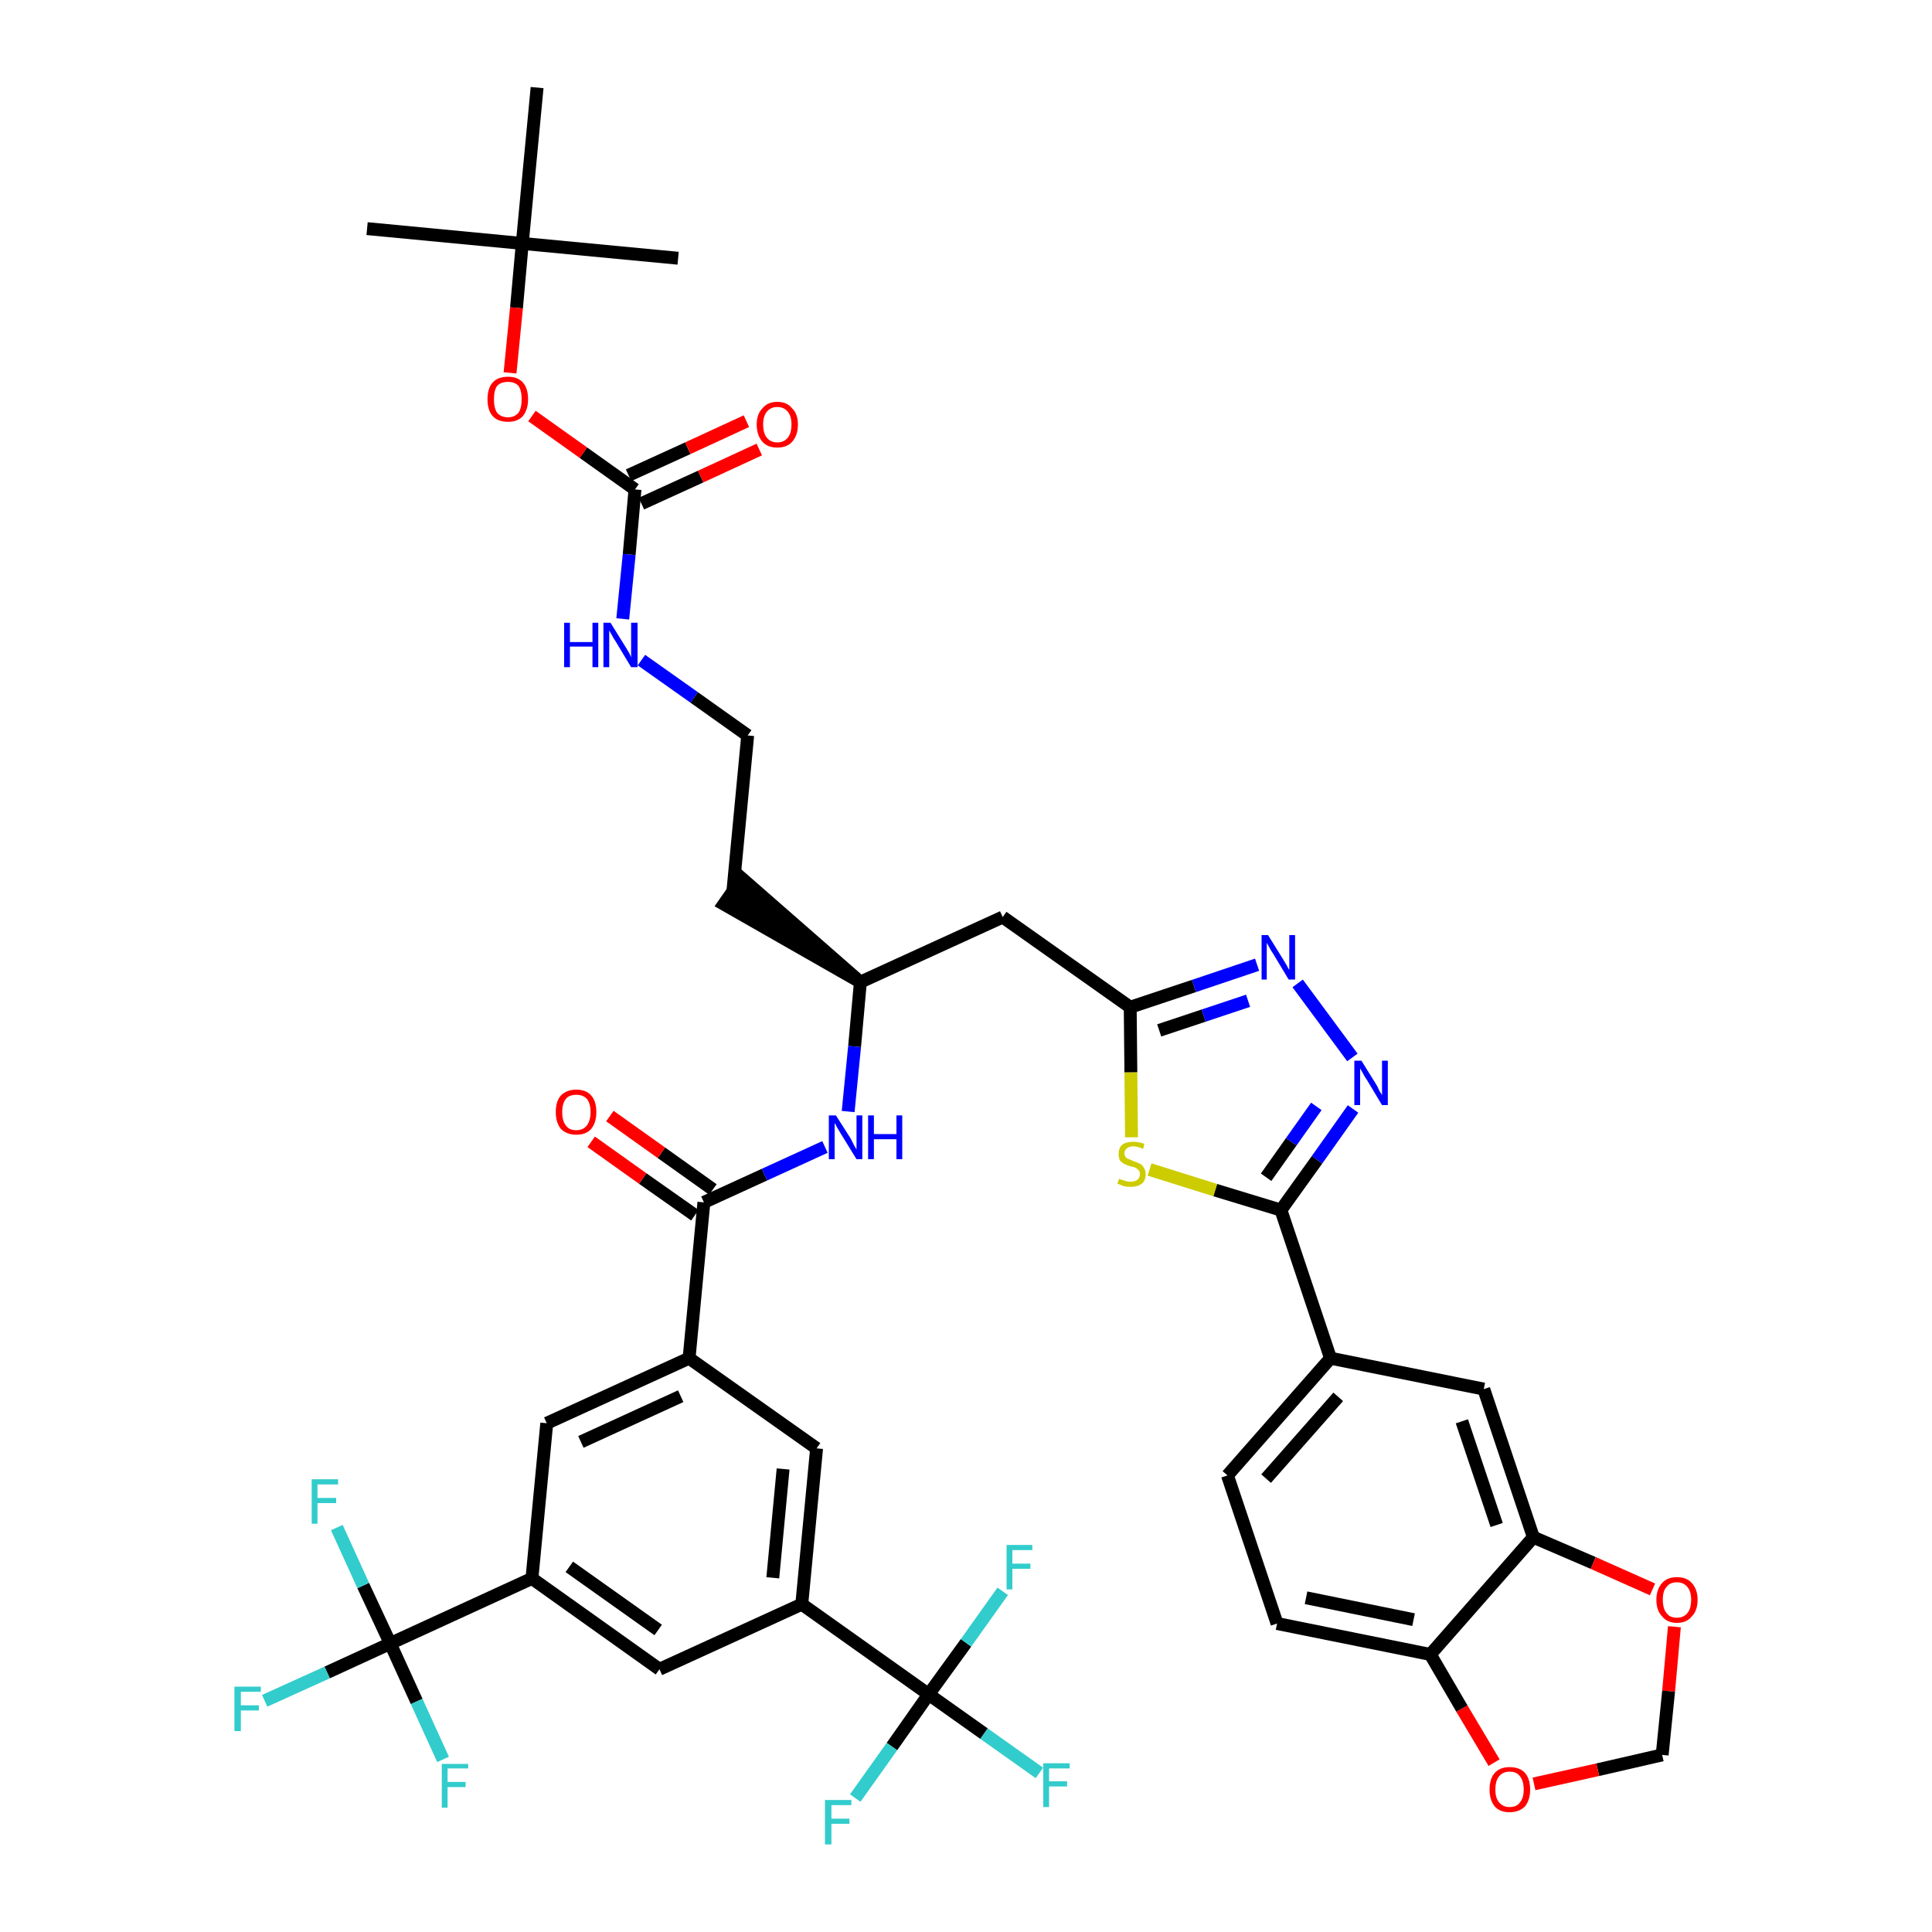 <?xml version='1.0' encoding='iso-8859-1'?>
<svg version='1.1' baseProfile='full'
              xmlns='http://www.w3.org/2000/svg'
                      xmlns:rdkit='http://www.rdkit.org/xml'
                      xmlns:xlink='http://www.w3.org/1999/xlink'
                  xml:space='preserve'
width='300px' height='300px' viewBox='0 0 300 300'>
<!-- END OF HEADER -->
<path class='bond-0 atom-0 atom-1' d='M 57.0,35.5 L 81.1,37.8' style='fill:none;fill-rule:evenodd;stroke:#000000;stroke-width:2.0px;stroke-linecap:butt;stroke-linejoin:miter;stroke-opacity:1' />
<path class='bond-1 atom-1 atom-2' d='M 81.1,37.8 L 105.3,40.1' style='fill:none;fill-rule:evenodd;stroke:#000000;stroke-width:2.0px;stroke-linecap:butt;stroke-linejoin:miter;stroke-opacity:1' />
<path class='bond-2 atom-1 atom-3' d='M 81.1,37.8 L 83.4,13.6' style='fill:none;fill-rule:evenodd;stroke:#000000;stroke-width:2.0px;stroke-linecap:butt;stroke-linejoin:miter;stroke-opacity:1' />
<path class='bond-3 atom-1 atom-4' d='M 81.1,37.8 L 80.2,47.8' style='fill:none;fill-rule:evenodd;stroke:#000000;stroke-width:2.0px;stroke-linecap:butt;stroke-linejoin:miter;stroke-opacity:1' />
<path class='bond-3 atom-1 atom-4' d='M 80.2,47.8 L 79.2,57.9' style='fill:none;fill-rule:evenodd;stroke:#FF0000;stroke-width:2.0px;stroke-linecap:butt;stroke-linejoin:miter;stroke-opacity:1' />
<path class='bond-4 atom-4 atom-5' d='M 82.6,64.6 L 90.6,70.3' style='fill:none;fill-rule:evenodd;stroke:#FF0000;stroke-width:2.0px;stroke-linecap:butt;stroke-linejoin:miter;stroke-opacity:1' />
<path class='bond-4 atom-4 atom-5' d='M 90.6,70.3 L 98.6,76.0' style='fill:none;fill-rule:evenodd;stroke:#000000;stroke-width:2.0px;stroke-linecap:butt;stroke-linejoin:miter;stroke-opacity:1' />
<path class='bond-5 atom-5 atom-6' d='M 99.6,78.2 L 108.8,74.0' style='fill:none;fill-rule:evenodd;stroke:#000000;stroke-width:2.0px;stroke-linecap:butt;stroke-linejoin:miter;stroke-opacity:1' />
<path class='bond-5 atom-5 atom-6' d='M 108.8,74.0 L 117.9,69.8' style='fill:none;fill-rule:evenodd;stroke:#FF0000;stroke-width:2.0px;stroke-linecap:butt;stroke-linejoin:miter;stroke-opacity:1' />
<path class='bond-5 atom-5 atom-6' d='M 97.6,73.8 L 106.8,69.6' style='fill:none;fill-rule:evenodd;stroke:#000000;stroke-width:2.0px;stroke-linecap:butt;stroke-linejoin:miter;stroke-opacity:1' />
<path class='bond-5 atom-5 atom-6' d='M 106.8,69.6 L 115.9,65.4' style='fill:none;fill-rule:evenodd;stroke:#FF0000;stroke-width:2.0px;stroke-linecap:butt;stroke-linejoin:miter;stroke-opacity:1' />
<path class='bond-6 atom-5 atom-7' d='M 98.6,76.0 L 97.7,86.1' style='fill:none;fill-rule:evenodd;stroke:#000000;stroke-width:2.0px;stroke-linecap:butt;stroke-linejoin:miter;stroke-opacity:1' />
<path class='bond-6 atom-5 atom-7' d='M 97.7,86.1 L 96.7,96.1' style='fill:none;fill-rule:evenodd;stroke:#0000FF;stroke-width:2.0px;stroke-linecap:butt;stroke-linejoin:miter;stroke-opacity:1' />
<path class='bond-7 atom-7 atom-8' d='M 99.6,102.5 L 107.8,108.3' style='fill:none;fill-rule:evenodd;stroke:#0000FF;stroke-width:2.0px;stroke-linecap:butt;stroke-linejoin:miter;stroke-opacity:1' />
<path class='bond-7 atom-7 atom-8' d='M 107.8,108.3 L 116.1,114.2' style='fill:none;fill-rule:evenodd;stroke:#000000;stroke-width:2.0px;stroke-linecap:butt;stroke-linejoin:miter;stroke-opacity:1' />
<path class='bond-8 atom-8 atom-9' d='M 116.1,114.2 L 113.8,138.4' style='fill:none;fill-rule:evenodd;stroke:#000000;stroke-width:2.0px;stroke-linecap:butt;stroke-linejoin:miter;stroke-opacity:1' />
<path class='bond-9 atom-10 atom-9' d='M 133.6,152.5 L 115.2,136.4 L 112.4,140.4 Z' style='fill:#000000;fill-rule:evenodd;fill-opacity:1;stroke:#000000;stroke-width:2.0px;stroke-linecap:butt;stroke-linejoin:miter;stroke-opacity:1;' />
<path class='bond-10 atom-10 atom-11' d='M 133.6,152.5 L 155.7,142.4' style='fill:none;fill-rule:evenodd;stroke:#000000;stroke-width:2.0px;stroke-linecap:butt;stroke-linejoin:miter;stroke-opacity:1' />
<path class='bond-25 atom-10 atom-26' d='M 133.6,152.5 L 132.7,162.5' style='fill:none;fill-rule:evenodd;stroke:#000000;stroke-width:2.0px;stroke-linecap:butt;stroke-linejoin:miter;stroke-opacity:1' />
<path class='bond-25 atom-10 atom-26' d='M 132.7,162.5 L 131.7,172.6' style='fill:none;fill-rule:evenodd;stroke:#0000FF;stroke-width:2.0px;stroke-linecap:butt;stroke-linejoin:miter;stroke-opacity:1' />
<path class='bond-11 atom-11 atom-12' d='M 155.7,142.4 L 175.5,156.4' style='fill:none;fill-rule:evenodd;stroke:#000000;stroke-width:2.0px;stroke-linecap:butt;stroke-linejoin:miter;stroke-opacity:1' />
<path class='bond-12 atom-12 atom-13' d='M 175.5,156.4 L 185.4,153.1' style='fill:none;fill-rule:evenodd;stroke:#000000;stroke-width:2.0px;stroke-linecap:butt;stroke-linejoin:miter;stroke-opacity:1' />
<path class='bond-12 atom-12 atom-13' d='M 185.4,153.1 L 195.2,149.8' style='fill:none;fill-rule:evenodd;stroke:#0000FF;stroke-width:2.0px;stroke-linecap:butt;stroke-linejoin:miter;stroke-opacity:1' />
<path class='bond-12 atom-12 atom-13' d='M 180.0,160.0 L 186.9,157.7' style='fill:none;fill-rule:evenodd;stroke:#000000;stroke-width:2.0px;stroke-linecap:butt;stroke-linejoin:miter;stroke-opacity:1' />
<path class='bond-12 atom-12 atom-13' d='M 186.9,157.7 L 193.8,155.4' style='fill:none;fill-rule:evenodd;stroke:#0000FF;stroke-width:2.0px;stroke-linecap:butt;stroke-linejoin:miter;stroke-opacity:1' />
<path class='bond-42 atom-25 atom-12' d='M 175.7,176.6 L 175.6,166.5' style='fill:none;fill-rule:evenodd;stroke:#CCCC00;stroke-width:2.0px;stroke-linecap:butt;stroke-linejoin:miter;stroke-opacity:1' />
<path class='bond-42 atom-25 atom-12' d='M 175.6,166.5 L 175.5,156.4' style='fill:none;fill-rule:evenodd;stroke:#000000;stroke-width:2.0px;stroke-linecap:butt;stroke-linejoin:miter;stroke-opacity:1' />
<path class='bond-13 atom-13 atom-14' d='M 201.5,152.7 L 210.0,164.2' style='fill:none;fill-rule:evenodd;stroke:#0000FF;stroke-width:2.0px;stroke-linecap:butt;stroke-linejoin:miter;stroke-opacity:1' />
<path class='bond-14 atom-14 atom-15' d='M 210.1,172.2 L 204.5,180.1' style='fill:none;fill-rule:evenodd;stroke:#0000FF;stroke-width:2.0px;stroke-linecap:butt;stroke-linejoin:miter;stroke-opacity:1' />
<path class='bond-14 atom-14 atom-15' d='M 204.5,180.1 L 198.9,187.9' style='fill:none;fill-rule:evenodd;stroke:#000000;stroke-width:2.0px;stroke-linecap:butt;stroke-linejoin:miter;stroke-opacity:1' />
<path class='bond-14 atom-14 atom-15' d='M 204.4,171.8 L 200.5,177.3' style='fill:none;fill-rule:evenodd;stroke:#0000FF;stroke-width:2.0px;stroke-linecap:butt;stroke-linejoin:miter;stroke-opacity:1' />
<path class='bond-14 atom-14 atom-15' d='M 200.5,177.3 L 196.6,182.8' style='fill:none;fill-rule:evenodd;stroke:#000000;stroke-width:2.0px;stroke-linecap:butt;stroke-linejoin:miter;stroke-opacity:1' />
<path class='bond-15 atom-15 atom-16' d='M 198.9,187.9 L 206.6,210.9' style='fill:none;fill-rule:evenodd;stroke:#000000;stroke-width:2.0px;stroke-linecap:butt;stroke-linejoin:miter;stroke-opacity:1' />
<path class='bond-24 atom-15 atom-25' d='M 198.9,187.9 L 188.7,184.8' style='fill:none;fill-rule:evenodd;stroke:#000000;stroke-width:2.0px;stroke-linecap:butt;stroke-linejoin:miter;stroke-opacity:1' />
<path class='bond-24 atom-15 atom-25' d='M 188.7,184.8 L 178.5,181.6' style='fill:none;fill-rule:evenodd;stroke:#CCCC00;stroke-width:2.0px;stroke-linecap:butt;stroke-linejoin:miter;stroke-opacity:1' />
<path class='bond-16 atom-16 atom-17' d='M 206.6,210.9 L 190.6,229.1' style='fill:none;fill-rule:evenodd;stroke:#000000;stroke-width:2.0px;stroke-linecap:butt;stroke-linejoin:miter;stroke-opacity:1' />
<path class='bond-16 atom-16 atom-17' d='M 207.8,216.9 L 196.6,229.6' style='fill:none;fill-rule:evenodd;stroke:#000000;stroke-width:2.0px;stroke-linecap:butt;stroke-linejoin:miter;stroke-opacity:1' />
<path class='bond-44 atom-21 atom-16' d='M 230.4,215.7 L 206.6,210.9' style='fill:none;fill-rule:evenodd;stroke:#000000;stroke-width:2.0px;stroke-linecap:butt;stroke-linejoin:miter;stroke-opacity:1' />
<path class='bond-17 atom-17 atom-18' d='M 190.6,229.1 L 198.3,252.1' style='fill:none;fill-rule:evenodd;stroke:#000000;stroke-width:2.0px;stroke-linecap:butt;stroke-linejoin:miter;stroke-opacity:1' />
<path class='bond-18 atom-18 atom-19' d='M 198.3,252.1 L 222.1,256.9' style='fill:none;fill-rule:evenodd;stroke:#000000;stroke-width:2.0px;stroke-linecap:butt;stroke-linejoin:miter;stroke-opacity:1' />
<path class='bond-18 atom-18 atom-19' d='M 202.8,248.1 L 219.5,251.5' style='fill:none;fill-rule:evenodd;stroke:#000000;stroke-width:2.0px;stroke-linecap:butt;stroke-linejoin:miter;stroke-opacity:1' />
<path class='bond-19 atom-19 atom-20' d='M 222.1,256.9 L 238.1,238.7' style='fill:none;fill-rule:evenodd;stroke:#000000;stroke-width:2.0px;stroke-linecap:butt;stroke-linejoin:miter;stroke-opacity:1' />
<path class='bond-45 atom-24 atom-19' d='M 232.0,273.7 L 227.0,265.3' style='fill:none;fill-rule:evenodd;stroke:#FF0000;stroke-width:2.0px;stroke-linecap:butt;stroke-linejoin:miter;stroke-opacity:1' />
<path class='bond-45 atom-24 atom-19' d='M 227.0,265.3 L 222.1,256.9' style='fill:none;fill-rule:evenodd;stroke:#000000;stroke-width:2.0px;stroke-linecap:butt;stroke-linejoin:miter;stroke-opacity:1' />
<path class='bond-20 atom-20 atom-21' d='M 238.1,238.7 L 230.4,215.7' style='fill:none;fill-rule:evenodd;stroke:#000000;stroke-width:2.0px;stroke-linecap:butt;stroke-linejoin:miter;stroke-opacity:1' />
<path class='bond-20 atom-20 atom-21' d='M 232.4,236.8 L 227.0,220.7' style='fill:none;fill-rule:evenodd;stroke:#000000;stroke-width:2.0px;stroke-linecap:butt;stroke-linejoin:miter;stroke-opacity:1' />
<path class='bond-21 atom-20 atom-22' d='M 238.1,238.7 L 247.4,242.7' style='fill:none;fill-rule:evenodd;stroke:#000000;stroke-width:2.0px;stroke-linecap:butt;stroke-linejoin:miter;stroke-opacity:1' />
<path class='bond-21 atom-20 atom-22' d='M 247.4,242.7 L 256.6,246.8' style='fill:none;fill-rule:evenodd;stroke:#FF0000;stroke-width:2.0px;stroke-linecap:butt;stroke-linejoin:miter;stroke-opacity:1' />
<path class='bond-22 atom-22 atom-23' d='M 260.0,252.6 L 259.1,262.6' style='fill:none;fill-rule:evenodd;stroke:#FF0000;stroke-width:2.0px;stroke-linecap:butt;stroke-linejoin:miter;stroke-opacity:1' />
<path class='bond-22 atom-22 atom-23' d='M 259.1,262.6 L 258.1,272.5' style='fill:none;fill-rule:evenodd;stroke:#000000;stroke-width:2.0px;stroke-linecap:butt;stroke-linejoin:miter;stroke-opacity:1' />
<path class='bond-23 atom-23 atom-24' d='M 258.1,272.5 L 248.1,274.8' style='fill:none;fill-rule:evenodd;stroke:#000000;stroke-width:2.0px;stroke-linecap:butt;stroke-linejoin:miter;stroke-opacity:1' />
<path class='bond-23 atom-23 atom-24' d='M 248.1,274.8 L 238.2,277.0' style='fill:none;fill-rule:evenodd;stroke:#FF0000;stroke-width:2.0px;stroke-linecap:butt;stroke-linejoin:miter;stroke-opacity:1' />
<path class='bond-26 atom-26 atom-27' d='M 128.1,178.1 L 118.7,182.4' style='fill:none;fill-rule:evenodd;stroke:#0000FF;stroke-width:2.0px;stroke-linecap:butt;stroke-linejoin:miter;stroke-opacity:1' />
<path class='bond-26 atom-26 atom-27' d='M 118.7,182.4 L 109.3,186.7' style='fill:none;fill-rule:evenodd;stroke:#000000;stroke-width:2.0px;stroke-linecap:butt;stroke-linejoin:miter;stroke-opacity:1' />
<path class='bond-27 atom-27 atom-28' d='M 110.7,184.7 L 102.7,179.0' style='fill:none;fill-rule:evenodd;stroke:#000000;stroke-width:2.0px;stroke-linecap:butt;stroke-linejoin:miter;stroke-opacity:1' />
<path class='bond-27 atom-27 atom-28' d='M 102.7,179.0 L 94.7,173.3' style='fill:none;fill-rule:evenodd;stroke:#FF0000;stroke-width:2.0px;stroke-linecap:butt;stroke-linejoin:miter;stroke-opacity:1' />
<path class='bond-27 atom-27 atom-28' d='M 107.9,188.7 L 99.8,183.0' style='fill:none;fill-rule:evenodd;stroke:#000000;stroke-width:2.0px;stroke-linecap:butt;stroke-linejoin:miter;stroke-opacity:1' />
<path class='bond-27 atom-27 atom-28' d='M 99.8,183.0 L 91.8,177.3' style='fill:none;fill-rule:evenodd;stroke:#FF0000;stroke-width:2.0px;stroke-linecap:butt;stroke-linejoin:miter;stroke-opacity:1' />
<path class='bond-28 atom-27 atom-29' d='M 109.3,186.7 L 107.0,210.9' style='fill:none;fill-rule:evenodd;stroke:#000000;stroke-width:2.0px;stroke-linecap:butt;stroke-linejoin:miter;stroke-opacity:1' />
<path class='bond-29 atom-29 atom-30' d='M 107.0,210.9 L 84.9,221.0' style='fill:none;fill-rule:evenodd;stroke:#000000;stroke-width:2.0px;stroke-linecap:butt;stroke-linejoin:miter;stroke-opacity:1' />
<path class='bond-29 atom-29 atom-30' d='M 105.7,216.8 L 90.2,223.9' style='fill:none;fill-rule:evenodd;stroke:#000000;stroke-width:2.0px;stroke-linecap:butt;stroke-linejoin:miter;stroke-opacity:1' />
<path class='bond-43 atom-42 atom-29' d='M 126.8,224.9 L 107.0,210.9' style='fill:none;fill-rule:evenodd;stroke:#000000;stroke-width:2.0px;stroke-linecap:butt;stroke-linejoin:miter;stroke-opacity:1' />
<path class='bond-30 atom-30 atom-31' d='M 84.9,221.0 L 82.6,245.1' style='fill:none;fill-rule:evenodd;stroke:#000000;stroke-width:2.0px;stroke-linecap:butt;stroke-linejoin:miter;stroke-opacity:1' />
<path class='bond-31 atom-31 atom-32' d='M 82.6,245.1 L 60.6,255.2' style='fill:none;fill-rule:evenodd;stroke:#000000;stroke-width:2.0px;stroke-linecap:butt;stroke-linejoin:miter;stroke-opacity:1' />
<path class='bond-35 atom-31 atom-36' d='M 82.6,245.1 L 102.4,259.2' style='fill:none;fill-rule:evenodd;stroke:#000000;stroke-width:2.0px;stroke-linecap:butt;stroke-linejoin:miter;stroke-opacity:1' />
<path class='bond-35 atom-31 atom-36' d='M 88.4,243.3 L 102.2,253.1' style='fill:none;fill-rule:evenodd;stroke:#000000;stroke-width:2.0px;stroke-linecap:butt;stroke-linejoin:miter;stroke-opacity:1' />
<path class='bond-32 atom-32 atom-33' d='M 60.6,255.2 L 50.8,259.7' style='fill:none;fill-rule:evenodd;stroke:#000000;stroke-width:2.0px;stroke-linecap:butt;stroke-linejoin:miter;stroke-opacity:1' />
<path class='bond-32 atom-32 atom-33' d='M 50.8,259.7 L 41.1,264.1' style='fill:none;fill-rule:evenodd;stroke:#33CCCC;stroke-width:2.0px;stroke-linecap:butt;stroke-linejoin:miter;stroke-opacity:1' />
<path class='bond-33 atom-32 atom-34' d='M 60.6,255.2 L 56.4,246.2' style='fill:none;fill-rule:evenodd;stroke:#000000;stroke-width:2.0px;stroke-linecap:butt;stroke-linejoin:miter;stroke-opacity:1' />
<path class='bond-33 atom-32 atom-34' d='M 56.4,246.2 L 52.3,237.2' style='fill:none;fill-rule:evenodd;stroke:#33CCCC;stroke-width:2.0px;stroke-linecap:butt;stroke-linejoin:miter;stroke-opacity:1' />
<path class='bond-34 atom-32 atom-35' d='M 60.6,255.2 L 64.7,264.2' style='fill:none;fill-rule:evenodd;stroke:#000000;stroke-width:2.0px;stroke-linecap:butt;stroke-linejoin:miter;stroke-opacity:1' />
<path class='bond-34 atom-32 atom-35' d='M 64.7,264.2 L 68.8,273.2' style='fill:none;fill-rule:evenodd;stroke:#33CCCC;stroke-width:2.0px;stroke-linecap:butt;stroke-linejoin:miter;stroke-opacity:1' />
<path class='bond-36 atom-36 atom-37' d='M 102.4,259.2 L 124.5,249.1' style='fill:none;fill-rule:evenodd;stroke:#000000;stroke-width:2.0px;stroke-linecap:butt;stroke-linejoin:miter;stroke-opacity:1' />
<path class='bond-37 atom-37 atom-38' d='M 124.5,249.1 L 144.2,263.1' style='fill:none;fill-rule:evenodd;stroke:#000000;stroke-width:2.0px;stroke-linecap:butt;stroke-linejoin:miter;stroke-opacity:1' />
<path class='bond-41 atom-37 atom-42' d='M 124.5,249.1 L 126.8,224.9' style='fill:none;fill-rule:evenodd;stroke:#000000;stroke-width:2.0px;stroke-linecap:butt;stroke-linejoin:miter;stroke-opacity:1' />
<path class='bond-41 atom-37 atom-42' d='M 120.0,245.0 L 121.6,228.1' style='fill:none;fill-rule:evenodd;stroke:#000000;stroke-width:2.0px;stroke-linecap:butt;stroke-linejoin:miter;stroke-opacity:1' />
<path class='bond-38 atom-38 atom-39' d='M 144.2,263.1 L 152.8,269.2' style='fill:none;fill-rule:evenodd;stroke:#000000;stroke-width:2.0px;stroke-linecap:butt;stroke-linejoin:miter;stroke-opacity:1' />
<path class='bond-38 atom-38 atom-39' d='M 152.8,269.2 L 161.4,275.3' style='fill:none;fill-rule:evenodd;stroke:#33CCCC;stroke-width:2.0px;stroke-linecap:butt;stroke-linejoin:miter;stroke-opacity:1' />
<path class='bond-39 atom-38 atom-40' d='M 144.2,263.1 L 138.5,271.2' style='fill:none;fill-rule:evenodd;stroke:#000000;stroke-width:2.0px;stroke-linecap:butt;stroke-linejoin:miter;stroke-opacity:1' />
<path class='bond-39 atom-38 atom-40' d='M 138.5,271.2 L 132.8,279.2' style='fill:none;fill-rule:evenodd;stroke:#33CCCC;stroke-width:2.0px;stroke-linecap:butt;stroke-linejoin:miter;stroke-opacity:1' />
<path class='bond-40 atom-38 atom-41' d='M 144.2,263.1 L 150.0,255.1' style='fill:none;fill-rule:evenodd;stroke:#000000;stroke-width:2.0px;stroke-linecap:butt;stroke-linejoin:miter;stroke-opacity:1' />
<path class='bond-40 atom-38 atom-41' d='M 150.0,255.1 L 155.7,247.1' style='fill:none;fill-rule:evenodd;stroke:#33CCCC;stroke-width:2.0px;stroke-linecap:butt;stroke-linejoin:miter;stroke-opacity:1' />
<path  class='atom-4' d='M 75.7 62.0
Q 75.7 60.3, 76.5 59.4
Q 77.3 58.5, 78.9 58.5
Q 80.4 58.5, 81.2 59.4
Q 82.0 60.3, 82.0 62.0
Q 82.0 63.6, 81.2 64.6
Q 80.4 65.5, 78.9 65.5
Q 77.3 65.5, 76.5 64.6
Q 75.7 63.7, 75.7 62.0
M 78.9 64.8
Q 79.9 64.8, 80.5 64.1
Q 81.0 63.4, 81.0 62.0
Q 81.0 60.6, 80.5 59.9
Q 79.9 59.3, 78.9 59.3
Q 77.8 59.3, 77.2 59.9
Q 76.7 60.6, 76.7 62.0
Q 76.7 63.4, 77.2 64.1
Q 77.8 64.8, 78.9 64.8
' fill='#FF0000'/>
<path  class='atom-6' d='M 117.5 65.9
Q 117.5 64.3, 118.4 63.4
Q 119.2 62.4, 120.7 62.4
Q 122.2 62.4, 123.0 63.4
Q 123.9 64.3, 123.9 65.9
Q 123.9 67.6, 123.0 68.6
Q 122.2 69.5, 120.7 69.5
Q 119.2 69.5, 118.4 68.6
Q 117.5 67.6, 117.5 65.9
M 120.7 68.7
Q 121.7 68.7, 122.3 68.0
Q 122.9 67.3, 122.9 65.9
Q 122.9 64.6, 122.3 63.9
Q 121.7 63.2, 120.7 63.2
Q 119.7 63.2, 119.1 63.9
Q 118.5 64.6, 118.5 65.9
Q 118.5 67.3, 119.1 68.0
Q 119.7 68.7, 120.7 68.7
' fill='#FF0000'/>
<path  class='atom-7' d='M 87.6 96.7
L 88.5 96.7
L 88.5 99.7
L 92.0 99.7
L 92.0 96.7
L 92.9 96.7
L 92.9 103.6
L 92.0 103.6
L 92.0 100.4
L 88.5 100.4
L 88.5 103.6
L 87.6 103.6
L 87.6 96.7
' fill='#0000FF'/>
<path  class='atom-7' d='M 94.8 96.7
L 97.1 100.4
Q 97.3 100.7, 97.7 101.4
Q 98.0 102.0, 98.0 102.1
L 98.0 96.7
L 99.0 96.7
L 99.0 103.6
L 98.0 103.6
L 95.6 99.6
Q 95.3 99.2, 95.0 98.6
Q 94.7 98.1, 94.6 97.9
L 94.6 103.6
L 93.7 103.6
L 93.7 96.7
L 94.8 96.7
' fill='#0000FF'/>
<path  class='atom-13' d='M 196.9 145.2
L 199.2 148.9
Q 199.4 149.2, 199.8 149.9
Q 200.1 150.5, 200.2 150.6
L 200.2 145.2
L 201.1 145.2
L 201.1 152.1
L 200.1 152.1
L 197.7 148.1
Q 197.4 147.7, 197.1 147.1
Q 196.8 146.6, 196.7 146.4
L 196.7 152.1
L 195.9 152.1
L 195.9 145.2
L 196.9 145.2
' fill='#0000FF'/>
<path  class='atom-14' d='M 211.4 164.7
L 213.7 168.4
Q 213.9 168.7, 214.2 169.4
Q 214.6 170.0, 214.6 170.1
L 214.6 164.7
L 215.5 164.7
L 215.5 171.6
L 214.6 171.6
L 212.2 167.6
Q 211.9 167.2, 211.6 166.6
Q 211.3 166.1, 211.2 165.9
L 211.2 171.6
L 210.3 171.6
L 210.3 164.7
L 211.4 164.7
' fill='#0000FF'/>
<path  class='atom-22' d='M 257.2 248.4
Q 257.2 246.8, 258.1 245.8
Q 258.9 244.9, 260.4 244.9
Q 261.9 244.9, 262.7 245.8
Q 263.6 246.8, 263.6 248.4
Q 263.6 250.1, 262.7 251.0
Q 261.9 252.0, 260.4 252.0
Q 258.9 252.0, 258.1 251.0
Q 257.2 250.1, 257.2 248.4
M 260.4 251.2
Q 261.4 251.2, 262.0 250.5
Q 262.6 249.8, 262.6 248.4
Q 262.6 247.1, 262.0 246.4
Q 261.4 245.7, 260.4 245.7
Q 259.3 245.7, 258.8 246.4
Q 258.2 247.0, 258.2 248.4
Q 258.2 249.8, 258.8 250.5
Q 259.3 251.2, 260.4 251.2
' fill='#FF0000'/>
<path  class='atom-24' d='M 231.3 277.9
Q 231.3 276.2, 232.1 275.3
Q 232.9 274.4, 234.4 274.4
Q 236.0 274.4, 236.8 275.3
Q 237.6 276.2, 237.6 277.9
Q 237.6 279.5, 236.8 280.5
Q 235.9 281.4, 234.4 281.4
Q 232.9 281.4, 232.1 280.5
Q 231.3 279.5, 231.3 277.9
M 234.4 280.6
Q 235.5 280.6, 236.0 279.9
Q 236.6 279.2, 236.6 277.9
Q 236.6 276.5, 236.0 275.8
Q 235.5 275.1, 234.4 275.1
Q 233.4 275.1, 232.8 275.8
Q 232.2 276.5, 232.2 277.9
Q 232.2 279.2, 232.8 279.9
Q 233.4 280.6, 234.4 280.6
' fill='#FF0000'/>
<path  class='atom-25' d='M 173.8 183.0
Q 173.8 183.1, 174.2 183.2
Q 174.5 183.3, 174.8 183.4
Q 175.2 183.5, 175.5 183.5
Q 176.2 183.5, 176.6 183.2
Q 177.0 182.9, 177.0 182.3
Q 177.0 181.9, 176.8 181.7
Q 176.6 181.5, 176.3 181.3
Q 176.0 181.2, 175.5 181.1
Q 174.9 180.9, 174.5 180.7
Q 174.2 180.5, 173.9 180.2
Q 173.7 179.8, 173.7 179.2
Q 173.7 178.3, 174.2 177.8
Q 174.8 177.3, 176.0 177.3
Q 176.8 177.3, 177.7 177.6
L 177.5 178.4
Q 176.6 178.0, 176.0 178.0
Q 175.4 178.0, 175.0 178.3
Q 174.6 178.6, 174.6 179.1
Q 174.6 179.4, 174.8 179.7
Q 175.0 179.9, 175.3 180.0
Q 175.6 180.1, 176.0 180.3
Q 176.6 180.5, 177.0 180.7
Q 177.4 180.9, 177.6 181.3
Q 177.9 181.7, 177.9 182.3
Q 177.9 183.3, 177.3 183.8
Q 176.6 184.3, 175.6 184.3
Q 175.0 184.3, 174.5 184.2
Q 174.1 184.0, 173.5 183.8
L 173.8 183.0
' fill='#CCCC00'/>
<path  class='atom-26' d='M 129.8 173.2
L 132.1 176.8
Q 132.3 177.2, 132.6 177.8
Q 133.0 178.5, 133.0 178.5
L 133.0 173.2
L 133.9 173.2
L 133.9 180.0
L 133.0 180.0
L 130.6 176.1
Q 130.3 175.6, 130.0 175.1
Q 129.7 174.5, 129.6 174.4
L 129.6 180.0
L 128.7 180.0
L 128.7 173.2
L 129.8 173.2
' fill='#0000FF'/>
<path  class='atom-26' d='M 134.8 173.2
L 135.7 173.2
L 135.7 176.1
L 139.2 176.1
L 139.2 173.2
L 140.1 173.2
L 140.1 180.0
L 139.2 180.0
L 139.2 176.9
L 135.7 176.9
L 135.7 180.0
L 134.8 180.0
L 134.8 173.2
' fill='#0000FF'/>
<path  class='atom-28' d='M 86.3 172.7
Q 86.3 171.0, 87.1 170.1
Q 88.0 169.2, 89.5 169.2
Q 91.0 169.2, 91.8 170.1
Q 92.6 171.0, 92.6 172.7
Q 92.6 174.3, 91.8 175.3
Q 91.0 176.2, 89.5 176.2
Q 88.0 176.2, 87.1 175.3
Q 86.3 174.3, 86.3 172.7
M 89.5 175.5
Q 90.5 175.5, 91.1 174.8
Q 91.7 174.0, 91.7 172.7
Q 91.7 171.3, 91.1 170.6
Q 90.5 170.0, 89.5 170.0
Q 88.4 170.0, 87.9 170.6
Q 87.3 171.3, 87.3 172.7
Q 87.3 174.1, 87.9 174.8
Q 88.4 175.5, 89.5 175.5
' fill='#FF0000'/>
<path  class='atom-33' d='M 36.4 261.9
L 40.5 261.9
L 40.5 262.7
L 37.4 262.7
L 37.4 264.8
L 40.2 264.8
L 40.2 265.6
L 37.4 265.6
L 37.4 268.8
L 36.4 268.8
L 36.4 261.9
' fill='#33CCCC'/>
<path  class='atom-34' d='M 48.4 229.7
L 52.5 229.7
L 52.5 230.5
L 49.3 230.5
L 49.3 232.6
L 52.2 232.6
L 52.2 233.4
L 49.3 233.4
L 49.3 236.6
L 48.4 236.6
L 48.4 229.7
' fill='#33CCCC'/>
<path  class='atom-35' d='M 68.6 273.9
L 72.7 273.9
L 72.7 274.6
L 69.5 274.6
L 69.5 276.7
L 72.3 276.7
L 72.3 277.5
L 69.5 277.5
L 69.5 280.7
L 68.6 280.7
L 68.6 273.9
' fill='#33CCCC'/>
<path  class='atom-39' d='M 162.0 273.8
L 166.1 273.8
L 166.1 274.6
L 162.9 274.6
L 162.9 276.6
L 165.7 276.6
L 165.7 277.4
L 162.9 277.4
L 162.9 280.6
L 162.0 280.6
L 162.0 273.8
' fill='#33CCCC'/>
<path  class='atom-40' d='M 128.1 279.5
L 132.2 279.5
L 132.2 280.3
L 129.1 280.3
L 129.1 282.4
L 131.9 282.4
L 131.9 283.2
L 129.1 283.2
L 129.1 286.4
L 128.1 286.4
L 128.1 279.5
' fill='#33CCCC'/>
<path  class='atom-41' d='M 156.3 239.9
L 160.3 239.9
L 160.3 240.7
L 157.2 240.7
L 157.2 242.8
L 160.0 242.8
L 160.0 243.6
L 157.2 243.6
L 157.2 246.8
L 156.3 246.8
L 156.3 239.9
' fill='#33CCCC'/>
</svg>
